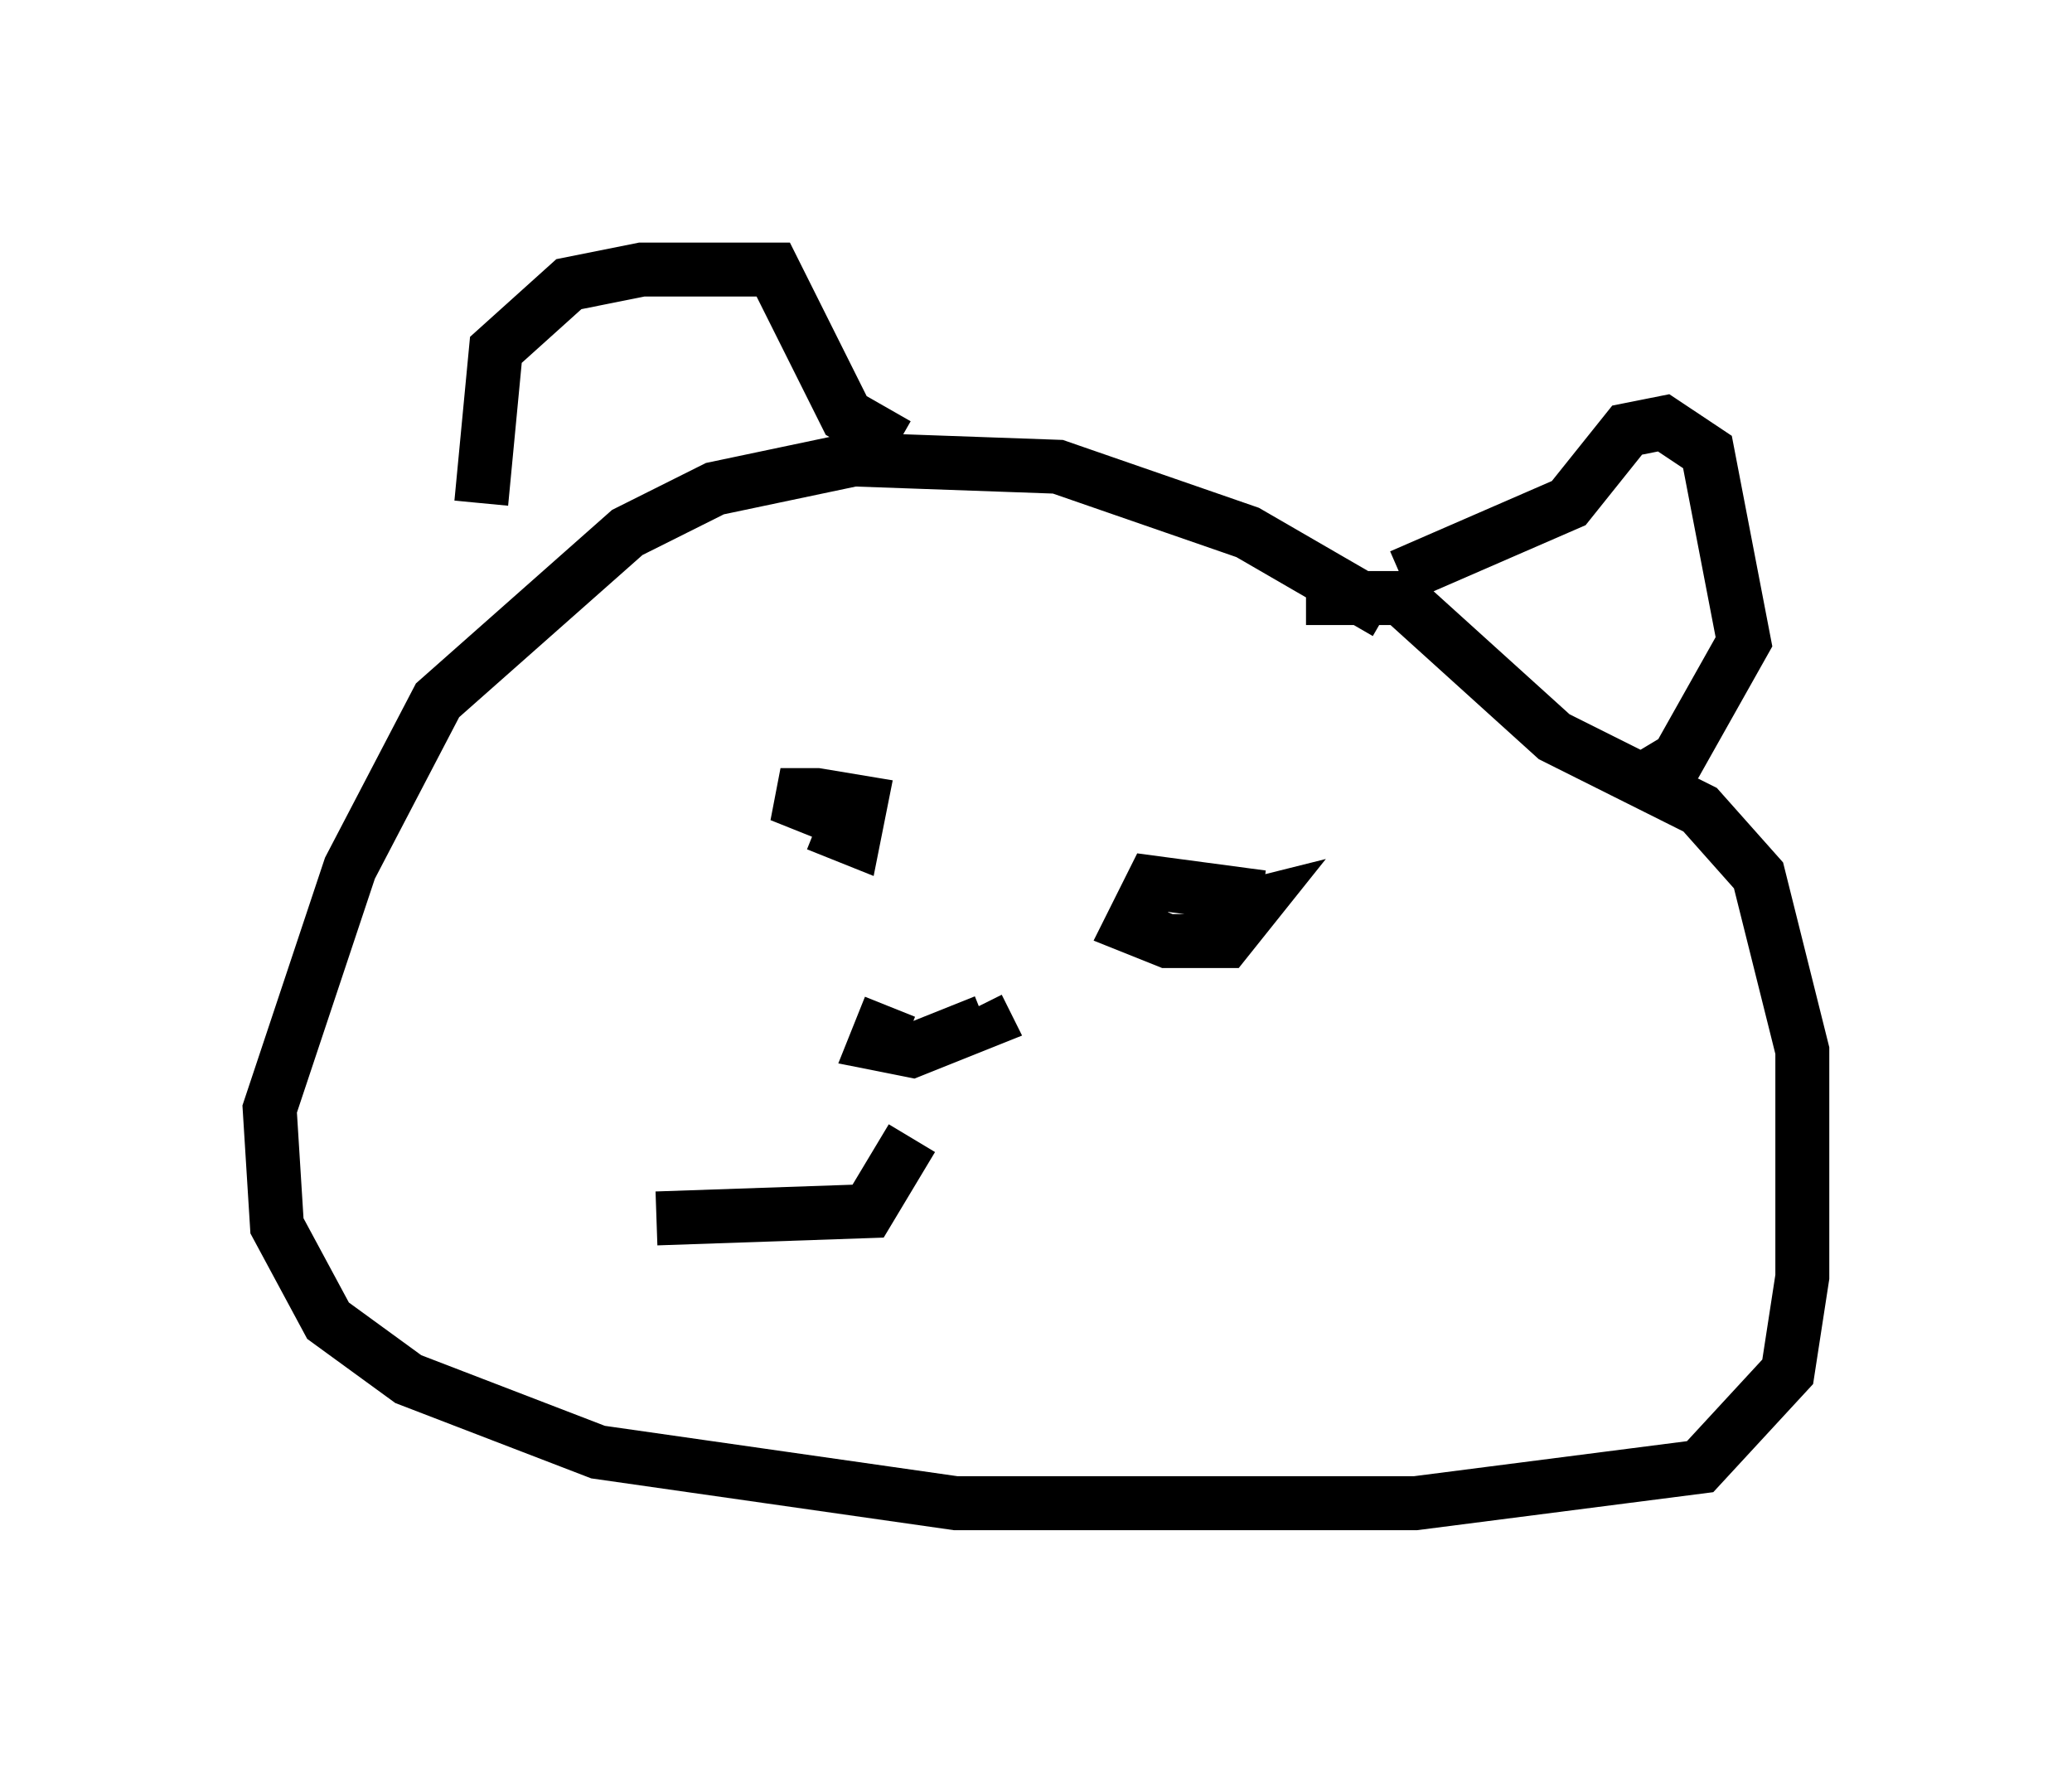 <?xml version="1.0" encoding="utf-8" ?>
<svg baseProfile="full" height="32.868" version="1.1" width="38.416" xmlns="http://www.w3.org/2000/svg" xmlns:ev="http://www.w3.org/2001/xml-events" xmlns:xlink="http://www.w3.org/1999/xlink"><defs /><rect fill="white" height="32.868" width="38.416" x="0" y="0" /><path d="M25.974, 12.036 m-0.271, -0.677 l-2.571, -1.488 -3.518, -1.218 l-3.789, -0.135 -2.571, 0.541 l-1.624, 0.812 -3.518, 3.112 l-1.624, 3.112 -1.488, 4.465 l0.135, 2.165 0.947, 1.759 l1.488, 1.083 3.518, 1.353 l6.631, 0.947 8.525, 0.0 l5.277, -0.677 1.624, -1.759 l0.271, -1.759 0.0, -4.195 l-0.812, -3.248 -1.083, -1.218 l-2.706, -1.353 -2.842, -2.571 l-1.759, 0.0 m-15.291, -1.759 l0.271, -2.842 1.353, -1.218 l1.353, -0.271 2.436, 0.0 l1.353, 2.706 0.947, 0.541 m9.337, 2.436 l3.112, -1.353 1.083, -1.353 l0.677, -0.135 0.812, 0.541 l0.677, 3.518 -1.218, 2.165 l-0.677, 0.406 m-15.291, 0.812 l0.677, 0.271 0.135, -0.677 l-0.812, -0.135 -0.677, 0.0 l1.353, 0.541 m7.578, 1.353 l-2.03, -0.271 -0.406, 0.812 l0.677, 0.271 1.083, 0.0 l0.541, -0.677 -1.083, 0.271 m-5.683, 1.624 l-0.271, 0.677 0.677, 0.135 l1.353, -0.541 -0.135, -0.271 m-1.218, 2.436 l-0.812, 1.353 -3.924, 0.135 " fill="none" stroke="black" stroke-width="1" /></svg>